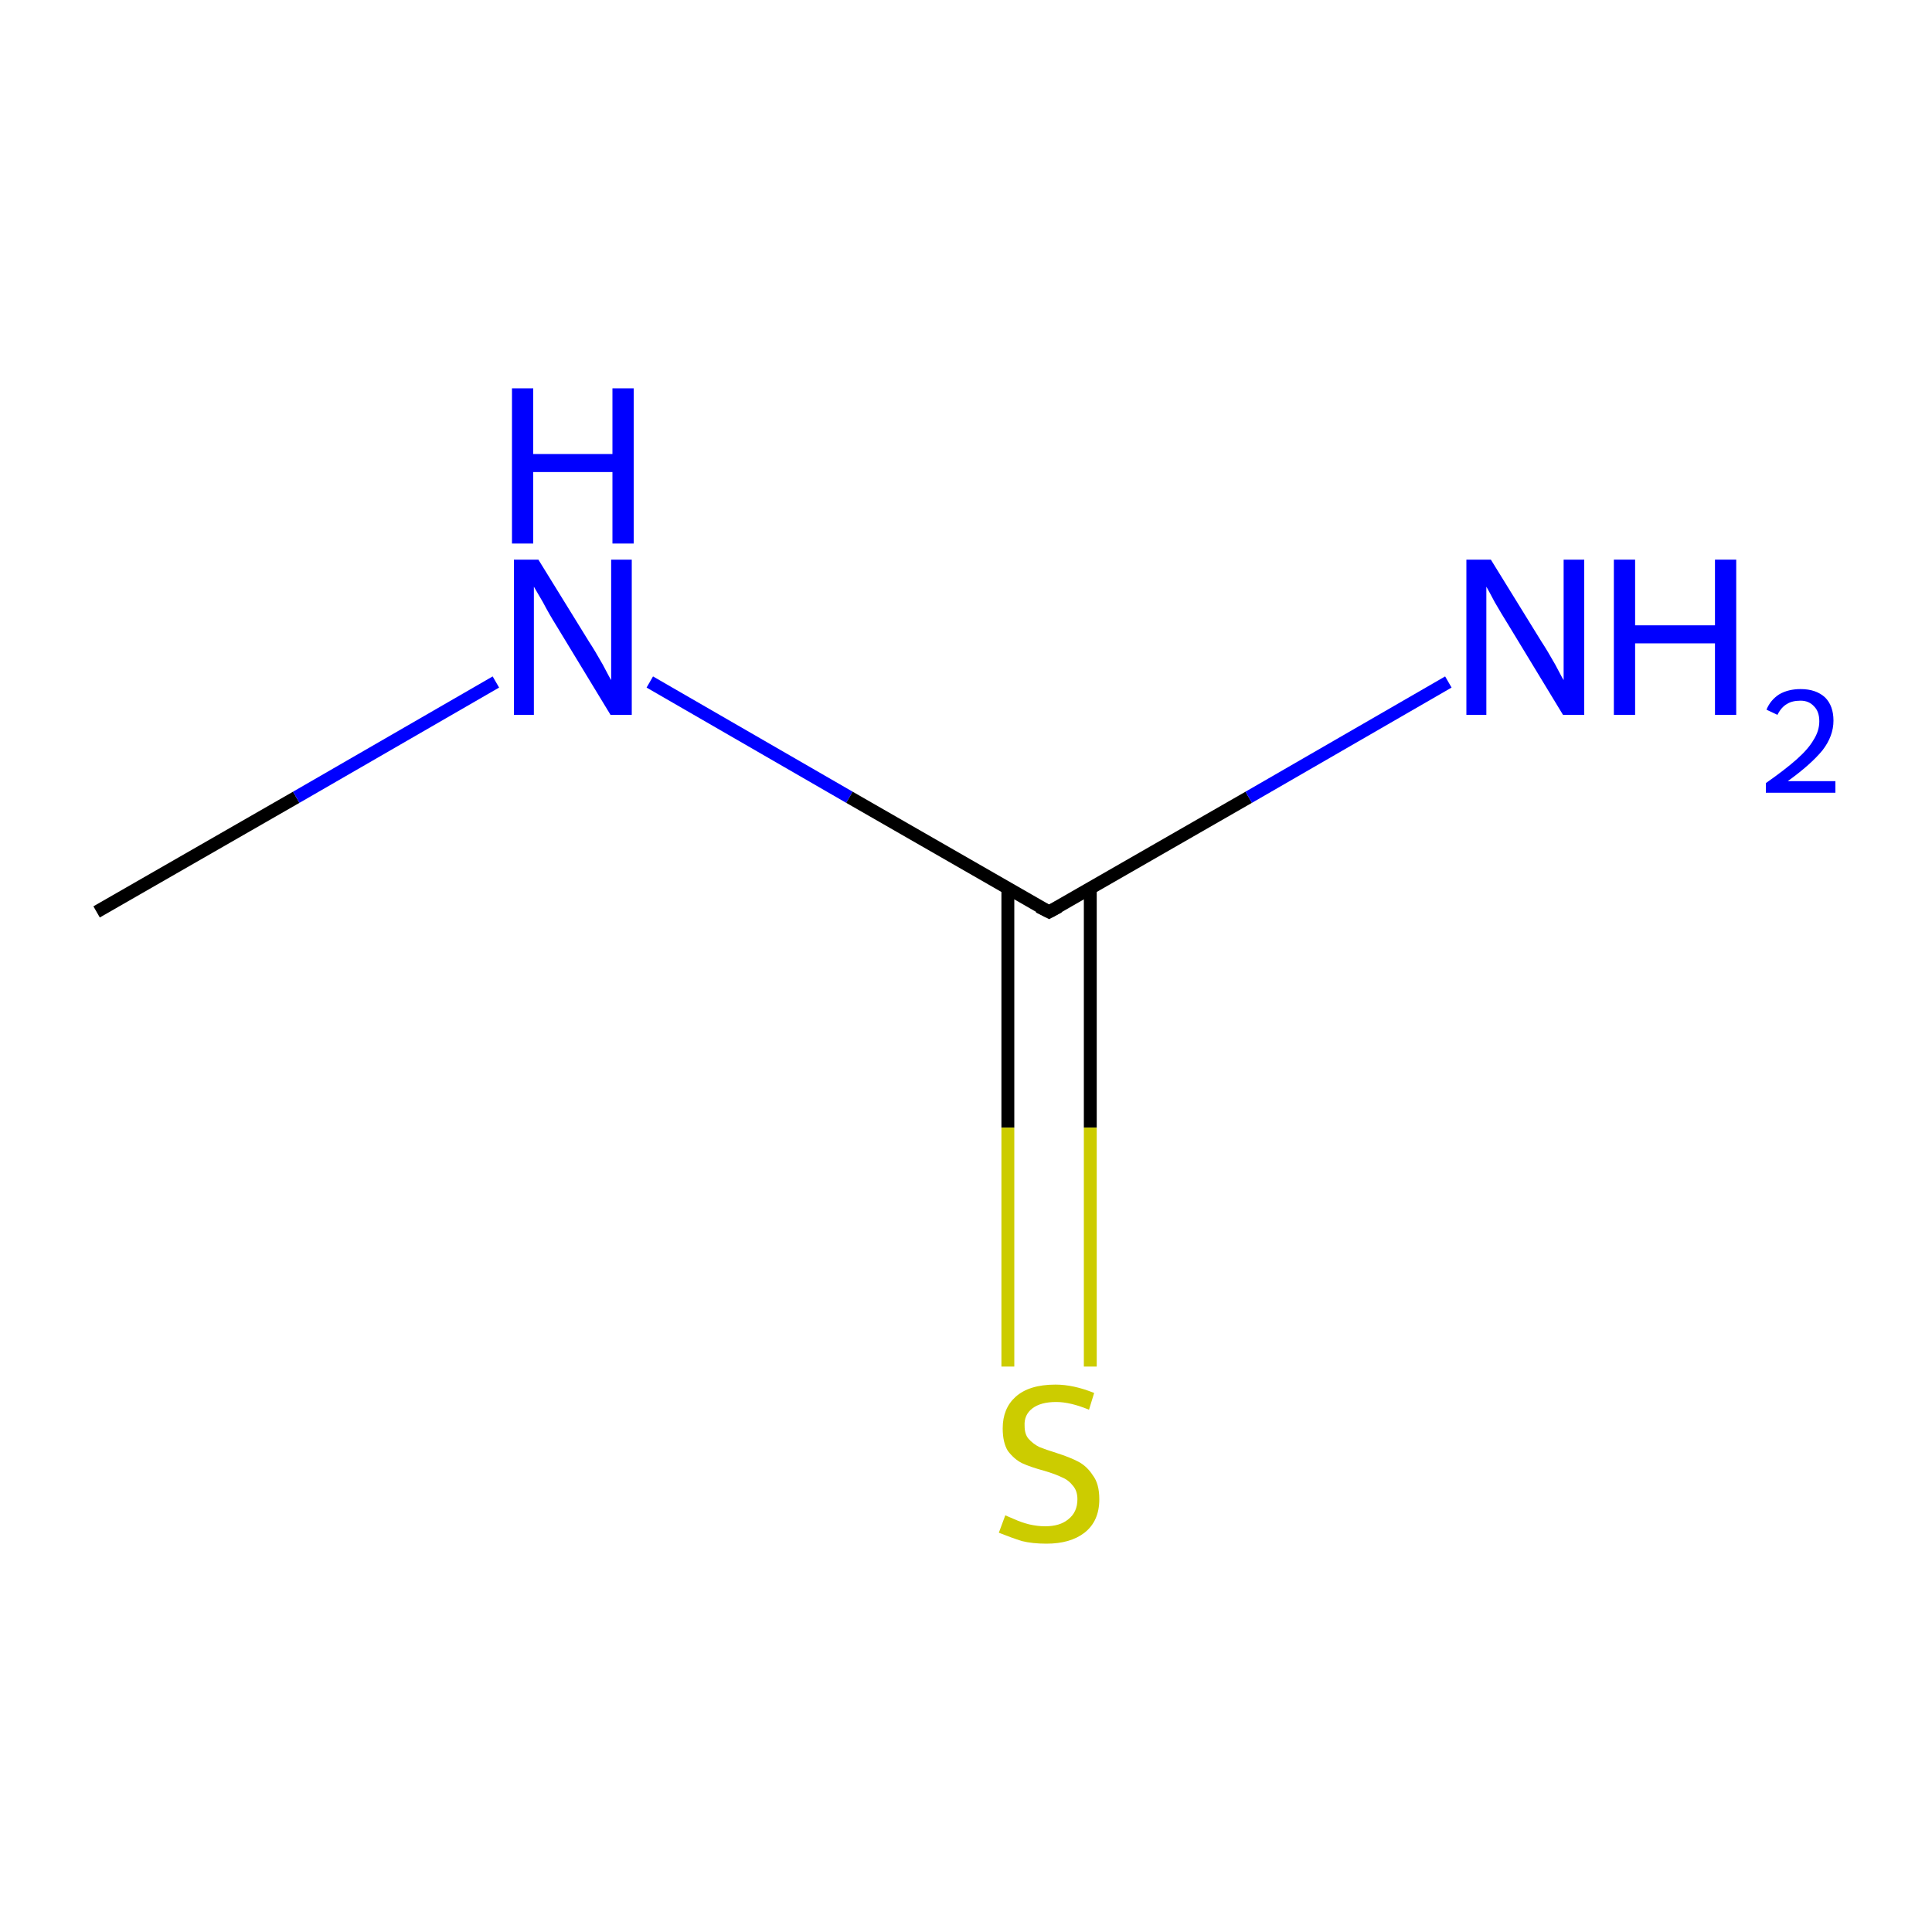 <?xml version='1.0' encoding='iso-8859-1'?>
<svg version='1.1' baseProfile='full'
              xmlns='http://www.w3.org/2000/svg'
                      xmlns:rdkit='http://www.rdkit.org/xml'
                      xmlns:xlink='http://www.w3.org/1999/xlink'
                  xml:space='preserve'
width='300px' height='300px' viewBox='0 0 300 300'>
<!-- END OF HEADER -->
<rect style='opacity:1.0;fill:#FFFFFF;stroke:none' width='300.0' height='300.0' x='0.0' y='0.0'> </rect>
<path class='bond-0 atom-0 atom-1' d='M 15.0,141.6 L 46.0,123.8' style='fill:none;fill-rule:evenodd;stroke:#000000;stroke-width:2.0px;stroke-linecap:butt;stroke-linejoin:miter;stroke-opacity:1' />
<path class='bond-0 atom-0 atom-1' d='M 46.0,123.8 L 77.0,105.9' style='fill:none;fill-rule:evenodd;stroke:#0000FF;stroke-width:2.0px;stroke-linecap:butt;stroke-linejoin:miter;stroke-opacity:1' />
<path class='bond-1 atom-1 atom-2' d='M 100.9,105.9 L 131.9,123.8' style='fill:none;fill-rule:evenodd;stroke:#0000FF;stroke-width:2.0px;stroke-linecap:butt;stroke-linejoin:miter;stroke-opacity:1' />
<path class='bond-1 atom-1 atom-2' d='M 131.9,123.8 L 162.9,141.6' style='fill:none;fill-rule:evenodd;stroke:#000000;stroke-width:2.0px;stroke-linecap:butt;stroke-linejoin:miter;stroke-opacity:1' />
<path class='bond-2 atom-2 atom-3' d='M 156.5,137.9 L 156.5,175.1' style='fill:none;fill-rule:evenodd;stroke:#000000;stroke-width:2.0px;stroke-linecap:butt;stroke-linejoin:miter;stroke-opacity:1' />
<path class='bond-2 atom-2 atom-3' d='M 156.5,175.1 L 156.5,212.2' style='fill:none;fill-rule:evenodd;stroke:#CCCC00;stroke-width:2.0px;stroke-linecap:butt;stroke-linejoin:miter;stroke-opacity:1' />
<path class='bond-2 atom-2 atom-3' d='M 169.3,137.9 L 169.3,175.1' style='fill:none;fill-rule:evenodd;stroke:#000000;stroke-width:2.0px;stroke-linecap:butt;stroke-linejoin:miter;stroke-opacity:1' />
<path class='bond-2 atom-2 atom-3' d='M 169.3,175.1 L 169.3,212.2' style='fill:none;fill-rule:evenodd;stroke:#CCCC00;stroke-width:2.0px;stroke-linecap:butt;stroke-linejoin:miter;stroke-opacity:1' />
<path class='bond-3 atom-2 atom-4' d='M 162.9,141.6 L 193.9,123.8' style='fill:none;fill-rule:evenodd;stroke:#000000;stroke-width:2.0px;stroke-linecap:butt;stroke-linejoin:miter;stroke-opacity:1' />
<path class='bond-3 atom-2 atom-4' d='M 193.9,123.8 L 224.9,105.9' style='fill:none;fill-rule:evenodd;stroke:#0000FF;stroke-width:2.0px;stroke-linecap:butt;stroke-linejoin:miter;stroke-opacity:1' />
<path d='M 161.3,140.8 L 162.9,141.6 L 164.4,140.8' style='fill:none;stroke:#000000;stroke-width:2.0px;stroke-linecap:butt;stroke-linejoin:miter;stroke-miterlimit:10;stroke-opacity:1;' />
<path class='atom-1' d='M 83.6 86.9
L 91.5 99.7
Q 92.3 100.9, 93.6 103.2
Q 94.8 105.5, 94.9 105.6
L 94.9 86.9
L 98.1 86.9
L 98.1 111.0
L 94.8 111.0
L 86.3 97.0
Q 85.3 95.4, 84.3 93.5
Q 83.2 91.6, 82.9 91.1
L 82.9 111.0
L 79.8 111.0
L 79.8 86.9
L 83.6 86.9
' fill='#0000FF'/>
<path class='atom-1' d='M 79.5 60.3
L 82.8 60.3
L 82.8 70.5
L 95.1 70.5
L 95.1 60.3
L 98.4 60.3
L 98.4 84.4
L 95.1 84.4
L 95.1 73.3
L 82.8 73.3
L 82.8 84.4
L 79.5 84.4
L 79.5 60.3
' fill='#0000FF'/>
<path class='atom-3' d='M 156.1 235.3
Q 156.3 235.4, 157.5 235.9
Q 158.6 236.4, 159.8 236.7
Q 161.1 237.0, 162.3 237.0
Q 164.6 237.0, 165.9 235.9
Q 167.3 234.8, 167.3 232.8
Q 167.3 231.5, 166.6 230.7
Q 165.9 229.8, 164.9 229.4
Q 163.9 228.9, 162.2 228.4
Q 160.0 227.8, 158.7 227.2
Q 157.5 226.6, 156.5 225.3
Q 155.7 224.0, 155.7 221.8
Q 155.7 218.7, 157.7 216.9
Q 159.8 215.0, 163.9 215.0
Q 166.7 215.0, 169.9 216.3
L 169.1 218.9
Q 166.2 217.7, 164.0 217.7
Q 161.6 217.7, 160.3 218.7
Q 159.0 219.7, 159.1 221.4
Q 159.1 222.7, 159.7 223.4
Q 160.4 224.2, 161.4 224.7
Q 162.4 225.1, 164.0 225.6
Q 166.2 226.3, 167.5 227.0
Q 168.8 227.7, 169.7 229.1
Q 170.7 230.4, 170.7 232.8
Q 170.7 236.2, 168.4 238.0
Q 166.2 239.7, 162.5 239.7
Q 160.3 239.7, 158.7 239.3
Q 157.1 238.8, 155.1 238.0
L 156.1 235.3
' fill='#CCCC00'/>
<path class='atom-4' d='M 231.5 86.9
L 239.4 99.7
Q 240.2 100.9, 241.5 103.2
Q 242.7 105.5, 242.8 105.6
L 242.8 86.9
L 246.0 86.9
L 246.0 111.0
L 242.7 111.0
L 234.2 97.0
Q 233.2 95.4, 232.1 93.5
Q 231.1 91.6, 230.8 91.1
L 230.8 111.0
L 227.7 111.0
L 227.7 86.9
L 231.5 86.9
' fill='#0000FF'/>
<path class='atom-4' d='M 250.6 86.9
L 253.9 86.9
L 253.9 97.1
L 266.3 97.1
L 266.3 86.9
L 269.6 86.9
L 269.6 111.0
L 266.3 111.0
L 266.3 99.9
L 253.9 99.9
L 253.9 111.0
L 250.6 111.0
L 250.6 86.9
' fill='#0000FF'/>
<path class='atom-4' d='M 274.3 110.2
Q 274.9 108.7, 276.3 107.8
Q 277.7 107.0, 279.6 107.0
Q 282.0 107.0, 283.4 108.3
Q 284.7 109.6, 284.7 111.9
Q 284.7 114.3, 283.0 116.5
Q 281.2 118.7, 277.6 121.3
L 285.0 121.3
L 285.0 123.1
L 274.2 123.1
L 274.2 121.6
Q 277.2 119.5, 279.0 117.9
Q 280.8 116.3, 281.6 114.9
Q 282.5 113.5, 282.5 112.0
Q 282.5 110.5, 281.7 109.7
Q 280.9 108.8, 279.6 108.8
Q 278.3 108.8, 277.5 109.3
Q 276.6 109.8, 276.0 111.0
L 274.3 110.2
' fill='#0000FF'/>
</svg>
